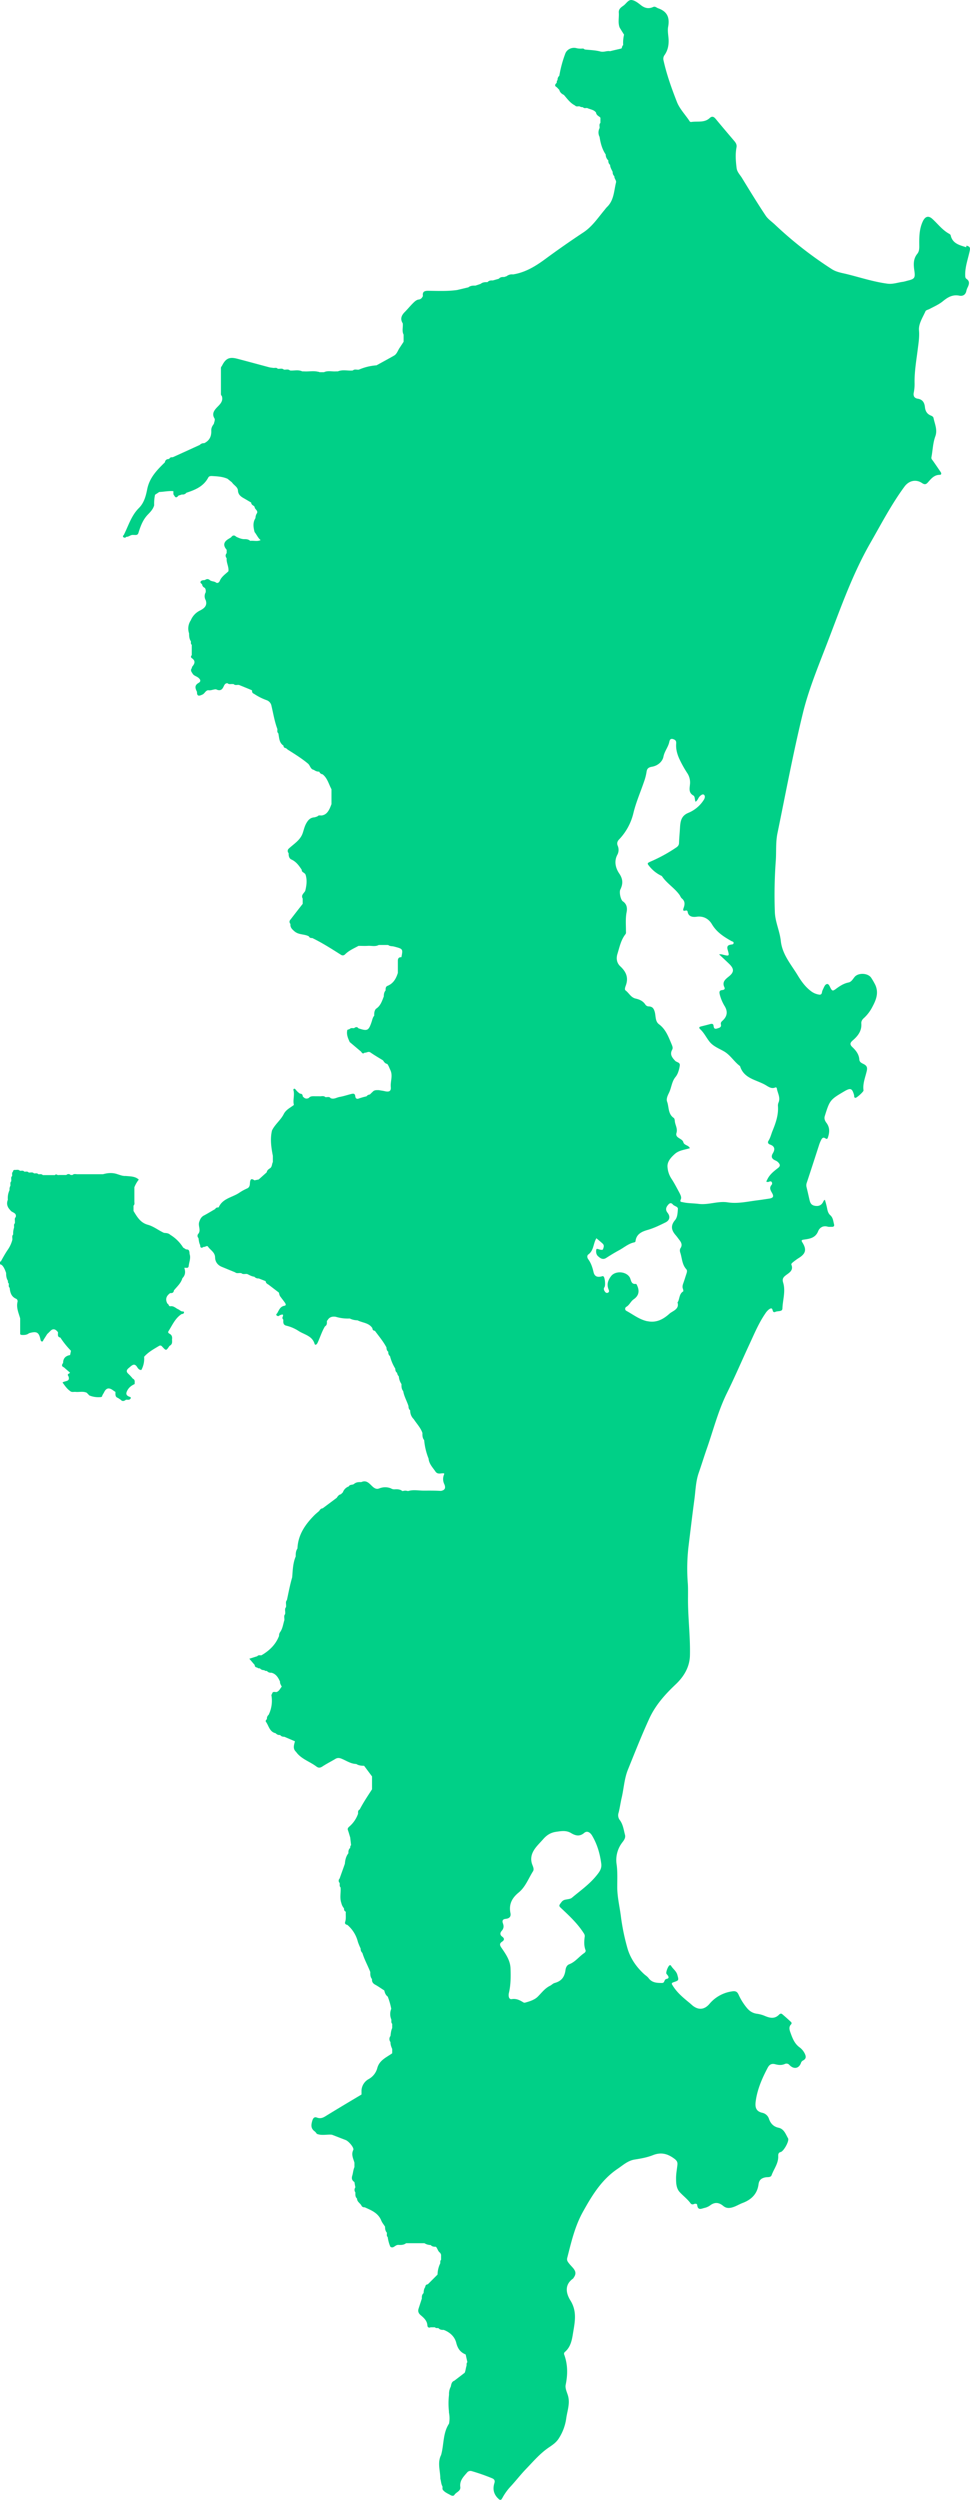 <svg xmlns="http://www.w3.org/2000/svg" width="1123.361" height="2894.063" viewBox="0 0 1123.361 2894.063">
  <g id="Camada_1-2" transform="translate(-0.02 0.023)">
    <path id="Caminho_5536" data-name="Caminho 5536" d="M989.384,286.212c-7.421-2.437-15.839-4.1-17.943-13.845-.111-.665-1-1.329-1.772-1.772-7.753-4.209-12.959-11.3-19.272-17.057-4.652-4.32-8.418-3.1-11.187,2.658-4.43,9.415-4.209,19.272-4.1,29.241,0,3.212-.443,6.2-2.437,8.529-4.873,6.092-4.209,13.07-3.212,19.826,1,7.421.332,9.082-6.867,10.855-2.326.554-4.541,1.329-6.867,1.661-5.759.775-11.187,2.88-17.389,2.1-16.06-2.1-31.456-7.2-47.073-11.076-5.981-1.44-12.184-2.326-17.611-5.87a449.552,449.552,0,0,1-65.9-51.614c-3.544-3.323-7.864-6.2-10.522-10.19-9.526-14.288-18.5-29.019-27.469-43.64-2.215-3.655-5.649-6.867-6.2-11.408-1-8.086-1.661-16.06-.111-24.146.443-2.547-.443-4.541-1.994-6.535-7.31-8.639-14.62-17.168-21.82-25.918-2.215-2.658-4.209-4.209-7.31-1.329-6.2,5.76-14.288,3.323-21.488,4.541a2.129,2.129,0,0,1-1.994-1.329c-4.873-7.31-11.3-13.956-14.4-21.82-6.2-15.839-11.962-31.9-15.617-48.513a7.136,7.136,0,0,1,1.218-5.76c3.766-5.317,4.984-11.3,4.763-17.722-.221-4.984-1.44-10.3-.554-15.063,1.994-10.633-1-17.722-11.408-21.377-1.994-.665-3.544-2.658-5.981-1.551-5.317,2.437-9.858,1.329-14.4-2.326-3.1-2.437-6.756-5.317-10.522-5.76-3.987-.443-6.313,4.43-9.636,6.646-2.88,1.994-5.538,3.987-5.206,7.975h0c.443,5.76-1.218,11.63,1,17.279h0c1.661,2.769,3.323,5.427,5.095,8.2h0a40.511,40.511,0,0,0-1,12.073h0c-1.44,1-1.108,2.769-2.1,3.987h0c-4.32,1-8.75,1.994-13.07,3.1h0c-3.766-.775-7.2,1.44-11.3.332-5.87-1.551-12.073-1.661-18.165-2.326-1.44-1.772-3.323-.775-5.1-1h0a18.451,18.451,0,0,1-4.873-.665c-5.206-1.108-10.633,1.661-12.405,6.313a138.873,138.873,0,0,0-6.978,25.807h0a5.822,5.822,0,0,0-1.994,4.984h0c-1.108.775-.886,1.994-1,3.1h0c-1.661,1.661-3.1,3.434,0,5.1h0c1,1,1.994,2.1,2.99,3.1h0c.665,2.88,2.769,4.652,5.317,5.87h0c3.877,4.43,7.31,9.415,12.848,12.184h0c1.44,1.772,3.434.886,5.206,1h0a7.138,7.138,0,0,0,3.987,1c1.329,1.772,3.323.775,4.984,1h0c3.434,1.661,7.642,1.772,10.19,5.206h0c.332,2.548,2.215,3.766,4.1,4.984l1,1h0v5.1h0v.886h0c-1.883,1.772-.664,4.1-1,6.092h0a10.815,10.815,0,0,0,0,10.079c1.108,7.2,2.88,14.177,7.089,20.38h0a9.5,9.5,0,0,0,3.1,6.978,5.627,5.627,0,0,0,1.994,5.095h0c.111,2.991,1.772,5.538,2.99,8.086h0a6.233,6.233,0,0,0,1.994,5.1h0c-.332,2.658,2.548,4.763,1.883,7.2-2.437,9.858-2.326,20.823-10.633,28.576a34.464,34.464,0,0,0-2.547,3.1c-7.753,9.193-14.288,19.383-24.81,26.25q-22.6,14.953-44.526,31.124c-11.187,8.2-22.817,15.174-36.773,17.389h0a9.637,9.637,0,0,0-7.31,1.994h0c-1,.332-1.883.665-2.88,1h0c-2.326-.111-4.541,0-6.2,1.994h0l-6.978,1.994h0c-2.326-.111-4.43,0-6.092,1.883h0a2.439,2.439,0,0,1-.886.111h0c-2.658-.111-5.095.222-7.2,1.994h0l-5.981,1.994h0c-2.88-.111-5.76,0-8.2,1.994h0c-4.32,1-8.75,2.1-13.07,3.1h0c-11.187,1.551-22.484,1-33.671.886-4.763,0-6.535,1.551-5.87,6.092h0c-1,1.994-2.215,3.655-4.652,3.987-2.326.222-4.1,1.661-5.649,3.1-3.877,3.655-7.2,7.864-10.965,11.63-3.766,3.877-5.206,7.975-2.1,12.848h0c.554,4.32-1.218,8.861,1,13.07h0v.886h0v7.421c-1.551,2.326-3.1,4.763-4.652,7.089-2.1,2.991-2.991,6.867-6.313,8.861-6.756,3.877-13.624,7.532-20.38,11.3h0a61.818,61.818,0,0,0-20.38,4.984h0c-2.326.443-4.984-1-7.089,1-5.76.554-11.63-1.329-17.279,1h-1.883c-4.763.443-9.636-1.218-14.288,1h-4.984a3.734,3.734,0,0,0-1.883-.554h0c-5.427-1.329-10.965,0-16.393-.443h-1.883c-4.652-2.215-9.525-.554-14.177-1-2.1-1.994-4.763-.665-7.089-1h0c-2.1-1.994-4.763-.665-7.089-1-1.44-1.772-3.434-.775-5.206-1h0c-1.44-.222-2.991-.332-4.43-.665-12.516-3.323-24.921-6.756-37.326-9.968-9.3-2.437-13.513-.221-17.833,8.639h0c-1.218,1-1,2.437-1,3.766v27.026c0,1.329-.222,2.658,1,3.655h0c1.883,5.538-1.44,9.082-4.873,12.516-3.877,3.987-7.2,8.085-3.323,13.956h0c.332,2.1-.665,3.987-1,5.87h0c-1.772,2.326-3.1,4.652-2.991,7.753q.554,10.412-8.2,14.62h0a6.233,6.233,0,0,0-5.095,1.994h0c-10.412,4.763-20.823,9.525-31.345,14.288h0c-1.772-.111-3.323.111-4.1,1.994h0c-2.769,0-4.541,1.108-4.984,3.877-8.972,8.75-17.611,17.5-20.38,30.681-1.551,7.864-3.544,16.06-9.636,22.152-8.861,8.75-12.184,20.6-17.611,31.345h0c-.886.664-1.329,1.661-.443,2.437a2.22,2.22,0,0,0,3.434-.443h0c2.88.332,4.984-2.547,7.975-2.1.222-.111.554-.222.775-.332h0c-.332,0-.554.221-.886.332,2.215-.222,4.984,1,6.092-2.215h0c2.437-7.864,5.206-15.507,11.076-21.488,2.991-3.1,5.981-6.2,7.2-10.633h0a49.874,49.874,0,0,1,1-12.184h0c1.661-1.108,3.212-2.1,4.873-3.212h0c5.427-.222,10.855-1.44,16.282-1h0c.443,1.661-.554,3.655,1.108,5.095h0c1.661,3.434,3.323,1.994,4.984,0h0c1.329-.332,2.548-.775,3.877-1.218h0a5.469,5.469,0,0,0,5.206-1.994c10.19-3.323,19.826-7.31,25.253-17.5,1.218-2.326,3.766-1.883,5.981-1.772,5.649.332,11.187.775,16.393,3.1h0c1.661,1.329,3.434,2.769,5.1,4.1h0c2.1,3.323,6.646,5.206,6.978,9.415.222,4.541,2.88,6.756,6.313,8.75,2.991,1.661,5.981,3.544,8.972,5.206h0c.111,1.994,1.44,2.99,2.991,3.877h0a9.991,9.991,0,0,1,1,1.108h0c0,2.769,3.766,3.877,2.99,6.978h0a10.812,10.812,0,0,0-1.994,6.092h0c-3.323,5.206-2.437,10.744-1,16.171h0c2.437,2.991,3.877,6.756,6.978,9.3h0c-3.877,1.883-8.086.332-12.073.886-1.994-1.883-4.541-2.1-7.089-1.994h0c-3.323-.111-6.2-1.44-9.082-2.769h0c-2.215-2.215-4.209-1.883-5.981.665h0c-1.218.775-2.547,1.551-3.766,2.326q-7.532,4.984-1.329,12.073h0v3.877c-1.661,1.994-1.551,3.987,0,5.981h0c-.554,5.206,2.769,9.858,1.994,15.063h0c-3.655,3.434-7.975,6.2-9.968,11.076-.886,2.1-2.88,3.1-4.43,1.883-2.215-1.551-4.873-1.108-6.867-2.547h0c-1.994-1.883-3.987-1.772-5.981-.221q-5.427,0-5.1,2.991h0c.665.665,1.329,1.44,1.994,2.1h0c.111,1.994,1.44,3.1,3.1,3.987h0c1.108,1.551,1.108,3.212,1,4.984h0a9.1,9.1,0,0,0,0,9.193h0c2.1,6.2-1.661,9.415-6.424,11.851a21.828,21.828,0,0,0-10.855,11.408h0a17.138,17.138,0,0,0-1.994,15.174h0c0,3.212.222,6.424,2.1,9.193h0c.111,1.44-.443,2.99,1,3.987h0V758.5h0c-1.329,1.218-1.108,2.658.111,3.433,4.32,2.991,3.544,6.092.665,9.525-.554.554-.554,1.551-.886,2.326h0c-1.772,2.437,0,4.209,1.108,6.092h0c1.44,2.437,4.32,2.88,6.424,4.541,2.658,2.1,3.655,4.32.443,6.2-5.206,2.991-3.655,6.535-1.772,10.411h0c-.222,5.427,2.658,4.763,6.092,3.1h0c2.769-1,3.655-4.763,6.867-5.1h0c3.212.665,6.092-1.218,9.193-1h0c3.766,1.883,6.535,1.218,8.418-2.769,1-1.994,1.772-4.43,4.763-4.32h0c1.772,1.772,4.1.665,6.2,1h.886c1.772,1.883,4.1.664,6.2,1h0c4.984,1.994,10.079,4.1,15.064,6.2h0c0,1.772.222,3.323,2.215,3.987h0a66.872,66.872,0,0,0,14.288,7.31,8.66,8.66,0,0,1,6.092,6.978c2.1,8.861,3.544,17.943,6.756,26.472h0c.221,1.661-.665,3.655,1.108,4.984h0c1.108,5.095.775,10.965,5.981,14.288h0a2.705,2.705,0,0,0,2.769,2.88h0c.886.665,1.772,1.551,2.658,2.1,7.864,4.984,15.728,9.858,22.927,15.839,2.658,2.215,2.769,6.646,6.978,7.31h0a8.8,8.8,0,0,0,6.092,1.994h0a4.711,4.711,0,0,0,3.877,3.1h0c5.649,4.43,7.089,11.408,10.3,17.279h0v17.279h0c-.665,1.661-1.329,3.434-2.1,5.095-1.883,3.877-4.32,7.2-8.972,7.975h0c-1.772.221-3.655-.665-5.1,1h0a16.58,16.58,0,0,1-3.766,1.218c-4.763.332-7.31,3.323-9.415,7.2-1.883,3.434-2.658,7.089-3.877,10.744-2.769,8.529-10.412,12.737-16.393,18.386h0a3.545,3.545,0,0,0,0,5.1h0c-.111,2.99.443,6.2,3.323,7.421,5.538,2.548,8.75,7.2,11.851,11.851h0c-.332,3.212,3.655,2.99,4.541,5.981,1.883,6.313,1,12.184-.443,18.276h0c-1.329,2.88-5.317,4.874-2.991,9.083h0v6.092c-4.763,6.092-9.525,12.184-14.177,18.276h0a3.416,3.416,0,0,0,0,4.984h0c-.443,3.987,1.772,6.092,4.763,8.639,4.984,4.209,11.408,2.88,16.614,5.76h0c.775,1.772,2.215,1.994,3.877,1.883h0c11.63,5.649,22.484,12.627,33.339,19.494,2.1,1.329,3.877.332,4.984-.886,4.43-4.32,10.079-6.646,15.285-9.526h0c3.544,0,7.089.221,10.633,0,4.209-.332,8.639,1.218,12.738-1h10.965c1.883,1.661,4.43,1.218,6.646,1.772,10.522,2.769,10.522,2.658,8.639,12.405h0c-2.991-.221-4.1,1.329-4.1,4.209v13.956h0c-2.1,6.646-5.206,12.294-12.184,15.064-1.994.886-2.1,3.212-1.994,5.206h0c-1.772,1.994-2.1,4.431-2.1,6.978h0c-2.1,5.316-3.766,10.965-9.082,14.288h0c-1.994,2.326-2.1,5.095-1.994,7.975h0c-1.883,2.1-2.215,4.763-3.1,7.31-3.434,10.079-4.763,10.744-15.174,7.31h0c-1.551-1.994-3.212-1.661-4.984-.221h0c-1.772.221-3.655-.665-5.1,1h0c-.886.332-1.883.665-2.769,1h0c-1.329,5.095.665,9.636,2.769,14.177h0c4.43,3.655,8.75,7.421,13.181,11.076h0c1,1.661,2.1,2.991,4.1,1.108h0c2.215.443,4.1-1.883,6.646-.222,4.763,3.323,9.747,6.2,14.62,9.193h0c1.218,1.883,2.437,3.766,4.873,4.1h0c1.661,2.1,2.437,4.652,3.544,6.978,3.212,6.646,0,13.07.554,19.6.554,4.984-1.883,6.2-6.978,4.984-2.326-.554-4.652-.775-6.867-1.219h0c-2.548,0-5.206-.332-7.2,1.994h0c-1.108,1-2.1,1.994-3.212,3.1h0a5.267,5.267,0,0,0-3.877,2.1,76.857,76.857,0,0,0-8.639,2.437c-2.658,1.108-4.1-.111-4.32-2.437-.443-3.655-2.437-3.323-4.984-2.658-4.32,1.108-8.639,2.547-13.07,3.323-3.434.554-6.756,3.1-10.522,1.44h0c-1.661-2.215-3.987-.886-6.092-1.218-2.1-1.994-4.763-.665-7.2-1h-4.873c-2.547,0-5.206-.332-7.089,1.994h0c-2.99,1.551-5.206.443-7.089-1.994,0-1.994-1.108-2.991-3.1-2.991h0a20.855,20.855,0,0,1-5.1-4.763h0c-1.44-1.994-2.88-.443-2.547.554,1.661,5.76-.886,11.519.554,17.279h0c-4.1,3.212-9.082,5.317-11.741,10.522-3.544,7.089-10.19,11.851-13.624,19.051h0c-2.326,9.858-.886,19.6,1,29.352h0v1.883h0v5.316h0c-1.218,2.215-.775,5.206-2.991,6.978h0c-1.883,1.218-3.766,2.437-4.1,4.873h0l-9.3,8.307h0c-1.661.332-3.323.665-4.873,1h0c-2.88-1.883-4.652-2.326-5.206,2.215-.222,2.548,0,5.76-3.434,7.2a57.179,57.179,0,0,0-9.193,5.095c-7.975,5.317-18.829,6.313-23.481,16.393,0,.111-.222.332-.332.443h0c-1.661,0-3.1.222-3.877,1.883h0c-4.32,2.437-8.529,5.095-12.959,7.421-3.212,1.661-4.43,4.209-5.538,7.532-1.551,4.541,2.215,9.3-.886,13.513h0a3.545,3.545,0,0,0,0,5.1h0c.443,2.769.665,5.538,1.994,8.2h0c0,3.212,1.44,3.877,3.987,1.994h0c1.772.554,3.877-2.1,5.095-.222,2.769,4.1,8.086,6.424,8.2,12.516.111,4.984,2.88,8.861,7.753,10.855,5.095,2.1,10.19,4.209,15.4,6.313h0c1.883,1.661,4.1.664,6.2.886h.886c2.1,1.994,4.652.665,6.978,1.108h0c2.658,1.218,5.206,2.88,8.2,3.1h0a5.911,5.911,0,0,0,5.095,1.994h0c2.658,1.108,5.427,2.1,8.086,3.212h0c.111,1.994,1.44,2.991,3.1,3.877h0c4.1,3.1,8.086,6.2,12.184,9.3h0c.443,1.661.665,3.544,1.883,4.874h0c1.661,2.326,3.544,4.541,5.095,6.867.775,1.108,1.883,3.1-.554,3.544-5.206.886-6.313,5.316-8.529,8.861h0c-.886.665-1.329,1.661-.332,2.437a2.22,2.22,0,0,0,3.434-.443c1.772-.222,5.206-2.548,3.212,2.437a2.361,2.361,0,0,0,.886,2.658h0c.111,2.658-.665,5.76,2.991,6.978h0a45.4,45.4,0,0,1,14.51,6.092c6.646,4.43,15.839,5.538,18.719,14.953.554,1.994,2.326,1.218,3.434-1,2.991-6.313,4.984-13.181,8.639-19.161h0c1.994-1.108,2.326-2.99,2.215-5.1h0c0-.775,0-1.551.775-1.993h0c2.1-3.766,5.427-4.541,9.415-3.988h0a47.667,47.667,0,0,0,16.282,1.994h0a20.924,20.924,0,0,0,8.972,2.1h0c5.76,2.991,13.291,2.769,17.279,9.193h0c0,1.772,1,2.769,2.88,2.99,4.652,6.314,9.747,12.294,13.4,19.273h0c0,1.993.443,3.766,2.1,4.984a5.627,5.627,0,0,0,1.994,5.1h0a49.871,49.871,0,0,0,6.092,14.4h0c0,1.994.443,3.655,2.1,4.874h0a7.176,7.176,0,0,0,1.994,4.1,18.552,18.552,0,0,0,3.1,8.972c-.111,2.88,0,5.76,1.994,8.085h0c1,6.092,4.209,11.408,6.092,17.279h0c0,1.994.443,3.766,1.994,4.984a13.448,13.448,0,0,0,4.1,10.19h0c3.434,5.316,7.975,9.858,10.079,16.06h0c-.111,2.88,0,5.87,1.994,8.2a75.276,75.276,0,0,0,5.1,21.377c.554,6.2,4.873,10.412,8.086,15.174h0c2.769,3.766,6.646,1.329,9.969,1.993h0v1h0a13.333,13.333,0,0,0,0,11.076h0q3.323,7.089-3.877,8.2h0c-6.646-.443-13.4-.332-20.048-.332-5.76,0-11.741-1.329-17.611.443h-.775a8.714,8.714,0,0,0-5.316,0h-.886c-2.437-1.994-5.317-2.1-8.2-1.994h0a7.254,7.254,0,0,1-4.984-1.108h0a18.052,18.052,0,0,0-13.181,0h0c-2.658,1.108-4.652.665-7.2-1.329-3.987-3.212-7.2-8.971-13.956-5.87h0c-2.991-.111-5.76,0-8.2,1.994h0c-1.772,1.661-4.984.332-6.2,2.991a11.122,11.122,0,0,0-6.867,6.867h0c-.775.776-1.551,1.44-2.215,2.215h0c-2.437.443-3.655,2.215-4.873,4.1h0c-5.427,4.1-10.855,8.085-16.282,12.184h0c-1.994.11-3.1,1.44-3.987,2.99h0c-1.883,1.661-3.877,3.212-5.649,4.984-10.633,10.744-18.94,22.706-19.6,38.545h0c-1.883,2.769-2.1,5.981-1.994,9.193h0c-3.323,7.753-3.434,16.06-4.1,24.146h0c-2.548,8.639-4.209,17.611-6.092,26.361h0c-1.994,2.215-.665,4.763-1,7.2h0v.886h0c-1.994,2.215-.665,4.762-1,7.2h0v.886h0c-1.994,2.1-.665,4.762-1,7.2h0c-1.44,4.541-1.883,9.3-4.652,13.4a6.869,6.869,0,0,0-1.44,4.652h0c-3.877,10.19-11.3,17.168-20.38,22.484h0c-1.661.222-3.544-.664-4.873,1.108h0c-2.991.886-5.87,1.883-9.193,2.88,2.326,2.659,4.209,4.984,6.2,7.2h0c0,1.883,1.108,2.88,2.991,2.99h0c.775,1.108,1.994.886,3.1,1h0a5.821,5.821,0,0,0,4.984,1.994h0c.775,1.108,1.994.886,3.1,1h0a5.828,5.828,0,0,0,5.206,1.994h0c5.427,1.44,7.864,5.649,9.968,10.3h0c-.221,2.215,1.108,3.988,1.994,5.87h0c-1.883,2.1-2.88,5.206-5.981,6.2h0c-1.772.332-4.43-1.329-5.206,1.993h0c-.222.554-.886,1.218-.775,1.772a37,37,0,0,1-3.212,22.6h0a5.7,5.7,0,0,0-1.994,4.984h0c-.886.776-1.883,2.1-1.218,2.991,3.434,4.763,4.209,11.851,11.408,13.4h0a5.627,5.627,0,0,0,5.1,1.994h0c1.218,1.661,2.991,2.1,4.984,2.1h0c4.1,1.772,8.086,3.434,12.184,5.206-1,4.1-2.769,8.307,1.108,12.073h0c.665.775,1.218,1.551,1.883,2.326,5.981,6.646,14.62,9.415,21.6,14.621,2.437,1.883,4.32,1.994,7.089.221,4.873-3.212,10.19-5.87,15.174-8.861,2.548-1.551,4.874-1.219,7.643,0,5.317,2.215,10.3,5.76,16.5,5.87h0c2.769,1.772,5.87,2.1,9.082,2.1h0c3.1,4.1,6.092,8.2,9.193,12.295h0v14.953h0c-4.984,7.643-10.079,15.285-14.288,23.37h0c-2.215,1-1.883,2.991-1.883,4.874a34.571,34.571,0,0,1-9.969,14.731c-1.218,1.108-2.548,2.215-1.772,4.32,1,2.769,1.772,5.649,2.658,8.529h0c.332,2.991.665,5.87,1,8.861-1.108.775-.886,2.1-1.108,3.212-1.883,1.662-2.1,3.766-1.994,6.092-2.769,3.544-3.766,7.753-4.1,12.184h0c-1.994,5.76-4.1,11.408-6.092,17.168a3.415,3.415,0,0,0,0,4.984h0c.443,1.772-.554,3.766,1.108,5.206h0c.554,5.981-1.218,12.073.886,18.054h0a14.285,14.285,0,0,0,3.1,6.2h0c0,1.661.221,3.212,2.1,3.876-.332,3.877.554,7.864-.775,11.852-.665,1.994.554,3.1,2.548,3.434h0a37.708,37.708,0,0,1,12.184,19.6,67.236,67.236,0,0,0,3.212,7.753h0a6.234,6.234,0,0,0,1.994,5.1h0c2.326,7.643,6.313,14.731,9.193,22.152h0c-.111,2.99,0,5.76,1.994,8.2h0c-.332,2.99,1,4.984,3.655,6.424,3.655,1.994,6.978,4.43,10.522,6.646h0c.665,2.769,1.551,5.427,3.987,7.089a77.13,77.13,0,0,1,4.1,14.177h0a16.006,16.006,0,0,0,0,12.184h0c.443,1.661-.554,3.655,1.108,5.206h0v4.874c-1.329,2.88-1.661,6.092-1.994,9.193h0a5.664,5.664,0,0,0,0,7.089h0c-.111,2.88.886,5.427,1.994,7.975h0v4.984h0c-6.535,4.652-14.62,7.864-17.168,16.725a20.6,20.6,0,0,1-9.968,13.07,16.063,16.063,0,0,0-8.418,12.959h0v4.984h0c-13.956,8.307-27.912,16.615-41.757,25.143-3.212,1.993-6.092,2.99-9.858,1.55-2.769-1-4.32.222-5.317,3.434-1.551,5.095-1.994,9.3,2.991,12.737a17.607,17.607,0,0,1,2.215,2.658h0c5.649,2.326,11.63.443,17.389,1h0c5.317,1.993,10.522,4.1,15.839,6.092,3.655,1.329,10.19,9.083,8.972,11.519-2.658,5.427,0,9.968,1.329,14.731h0v5.206h0c-1.44,3.212-1.551,6.757-2.547,9.969s-.222,5.538,2.547,7.31h0c.332,1.993.665,3.988,1.108,6.092h0a4.82,4.82,0,0,0,0,5.87h0c0,2.547-.332,5.206,1.883,7.088h0c0,3.766,3.544,5.317,5.1,8.086h0c.775,1.772,2.215,2.1,3.877,2.1h0c7.642,3.434,15.507,6.535,19.051,15.174,1,2.547,2.88,4.763,4.43,7.2h0c0,2.547.332,4.984,2.1,6.978.222,1.772-.665,3.656,1,5.1h0a43.2,43.2,0,0,0,2.991,11.076h0c2.437,1.994,4.209.111,6.092-1h0a5.569,5.569,0,0,1,3.987-1h0c2.88.111,5.76,0,8.2-1.993h21.266a13.369,13.369,0,0,0,7.2,2.1h0c1.661,1.883,3.766,2.1,6.092,1.994,1.994,2.215,2.326,5.427,4.984,7.089h0c.332.665.665,1.44,1,2.1h0v5.981h0c-1.329,1.108-.775,2.659-1,4.1h0a30.96,30.96,0,0,0-3.1,12.959h0l-11.3,11.3h0a2.823,2.823,0,0,0-2.88,2.991h0c-1.551,2.1-1.883,4.652-1.994,7.2h0c-1.994,1.661-2.1,3.877-1.994,6.2h0l-3.655,11.3c-1.108,3.1-.554,5.538,2.1,7.864,3.766,3.212,7.642,6.424,7.975,12.184,0,1.551,1.44,3.1,3.655,1.993h5.1c1.108,1.44,2.769.665,4.1,1h0c1.551,1.883,3.655,2.1,5.981,1.994,7.31,2.769,12.848,7.864,14.62,15.174,1.661,6.535,4.763,10.854,10.855,13.291h0l1.994,8.972h0c-1.329,1.108-.775,2.658-1,4.1-.886,2.659-1,5.538-2.1,8.086-3.987,3.1-7.975,6.092-11.962,9.193-3.323,1.218-3.544,4.209-4.209,6.978a17.73,17.73,0,0,0-1.994,9.194,85.306,85.306,0,0,0-.111,19.161,12.036,12.036,0,0,0,.111,1.994,33.369,33.369,0,0,1,0,12.405c-7.31,11.076-5.76,24.367-9.193,36.33-4.541,8.971-.886,18.165-.886,27.358h0c.775,2.658.886,5.538,1.994,8.085,1.218,1.551-.221,3.655,1.108,5.1,2.437,2.99,5.981,4.209,9.082,6.091,1.329.554,2.769,1,3.987-.221,1.883-3.434,7.532-4.43,6.978-9.3-1-7.421,3.544-11.852,7.753-16.725a5,5,0,0,1,5.76-1.661,231.478,231.478,0,0,1,22.817,7.975c3.1,1.218,4.1,2.769,3.1,5.981-2.1,6.756-.775,12.738,4.541,17.833,2.1,1.993,3.212,1.883,4.541-.444a64.437,64.437,0,0,1,9.3-13.18c6.313-6.756,11.962-14.177,18.386-20.823,8.418-8.75,16.282-18.054,26.472-24.921,4.209-2.88,8.418-5.649,11.408-10.412a56.957,56.957,0,0,0,8.639-23.481c1.218-8.529,4.541-16.946,1.994-25.918-1.218-4.209-3.544-8.529-2.658-12.737,2.437-11.851,2.437-23.26-1.661-34.668a2.67,2.67,0,0,1,.665-3.212c6.424-5.427,8.086-13.07,9.3-20.712,2.1-13.07,5.317-25.918-2.88-38.988-4.873-7.864-7.31-18.054,3.212-25.364.111,0,.221-.332.221-.443,3.323-4.43,3.212-7.532-.443-11.852-1.44-1.661-2.991-3.212-4.32-4.874-1.44-1.883-3.1-3.544-2.326-6.646,4.652-18.276,8.861-36.662,18.165-53.387,10.522-18.94,21.6-37.216,40.1-49.731,6.424-4.32,11.962-9.636,20.158-10.854,7.089-1.108,14.4-2.437,21.045-5.1,9.636-3.766,17.389-1.329,25.032,4.541,2.547,1.994,3.434,3.877,3.1,6.757-.554,5.316-1.661,10.744-1.551,16.06,0,5.427.332,11.408,4.32,15.617,3.987,4.32,8.75,7.864,12.294,12.626a2.971,2.971,0,0,0,3.987,1.108c1.44-.554,3.655-.775,3.877,1.108.775,6.867,5.317,3.987,8.528,3.323a17.673,17.673,0,0,0,6.424-2.88c5.427-4.1,10.19-3.544,15.285.665,2.658,2.215,5.649,2.769,9.415,1.883,4.763-1.107,8.639-3.765,13.07-5.427,9.969-3.766,16.836-10.412,18.276-21.377.664-5.317,3.434-7.421,8.418-8.307,2.326-.332,5.76.332,6.756-2.437,2.658-7.31,8.086-13.845,7.643-22.263,0-2.1.221-3.876,2.88-4.541,3.434-.776,10.19-12.849,8.529-15.839-2.769-4.762-4.541-10.854-11.076-12.294-5.649-1.218-9.082-4.762-10.965-10.079a10.429,10.429,0,0,0-7.753-7.2c-8.639-1.883-8.418-8.2-7.532-14.4,1.994-13.512,7.421-25.807,13.734-37.769,1.994-3.766,4.541-5.1,8.529-4.1,3.766,1,7.532,1.44,11.3-.221a4.39,4.39,0,0,1,5.427,1.218c5.1,5.316,11.187,3.987,13.4-2.769a4.751,4.751,0,0,1,2.326-2.547c4.32-2.215,3.212-5.538,1.661-8.529a19.618,19.618,0,0,0-5.538-6.535c-6.092-4.32-8.418-10.744-10.744-17.168-1.108-3.1-2.215-6.535.665-9.525a1.849,1.849,0,0,0,0-2.769c-3.323-3.1-6.756-6.2-10.19-9.082-1.218-1.108-2.769-.443-3.655.554-5.427,5.538-11.187,3.766-17.168,1.219a35.356,35.356,0,0,0-8.307-2.215c-5.095-.665-8.75-2.99-12.073-7.089a67.506,67.506,0,0,1-9.3-14.953c-1.661-3.655-3.544-4.541-7.753-3.877a41.618,41.618,0,0,0-26.14,14.62c-6.313,7.311-13.734,7.089-20.712.665-1-.886-1.994-1.772-3.1-2.658-6.867-5.649-13.734-11.408-18.5-19.162-1-1.661-2.326-2.99.886-4.1,6.313-2.1,6.092-2.215,4.32-8.639-1.218-4.32-4.984-6.646-7.2-10.3a1.265,1.265,0,0,0-1.661-.665c-1.772.665-4.873,8.529-3.655,9.968,1.772,2.1,4.32,4.984,0,5.87-3.212.665-1.661,4.763-5.316,4.652-5.87,0-11.408-.222-15.4-5.538-1.44-1.994-3.766-3.323-5.649-5.1-8.861-8.307-15.617-18.054-18.94-29.794a253.5,253.5,0,0,1-7.642-37.548c-1.44-10.965-4.1-21.82-4.1-33.007,0-8.639.443-17.279-.664-25.807a33.409,33.409,0,0,1,6.867-26.361c1.772-2.326,3.655-5.095,2.769-8.307-1.551-5.87-2.215-11.962-5.981-17.057a9.056,9.056,0,0,1-1.44-8.529c1.44-5.649,2.215-11.519,3.544-17.279,2.548-10.744,2.991-21.931,7.2-32.453,7.975-19.715,15.728-39.431,24.589-58.814,7.2-15.95,18.608-28.576,30.791-40.1,10.079-9.526,16.171-20.6,16.5-33.339.554-22.706-2.548-45.412-2.215-68.118,0-5.095.111-10.19-.221-15.174a221.808,221.808,0,0,1,.775-42.864c2.215-18.054,4.32-36,6.756-54.052,1.44-10.522,1.551-21.155,5.1-31.345,3.212-9.193,6.092-18.608,9.3-27.8,7.532-21.488,13.07-43.529,23.149-64.131,9.415-19.051,17.722-38.545,26.693-57.817,5.538-11.962,10.633-24.146,18.165-35a18.161,18.161,0,0,1,4.43-4.762c1.661-1,3.1-1.551,3.766,1,.443,1.883,1.108,3.212,3.434,2.1,2.658-1.218,7.864.111,7.975-3.766.332-9.968,3.877-19.937.886-29.905-1.108-3.545-.554-5.76,2.547-8.2,3.766-3.1,9.747-5.538,6.978-12.627-.443-1.108.886-2.1,1.772-2.88a70.5,70.5,0,0,1,6.535-4.763c8.307-5.095,9.525-9.858,4.541-17.943-1.218-1.994-1.883-3.1,1.772-3.545,6.535-.886,13.181-1.883,16.282-9.525,1.661-4.209,5.649-6.978,11.076-5.427,1.551.443,3.323.111,5.095.221,1.994,0,2.769-1,2.326-2.88-1-3.655-1.108-7.643-4.32-10.522-2.215-1.883-3.1-4.652-3.655-7.643a101.007,101.007,0,0,0-2.658-10.3,6.011,6.011,0,0,0-1.44,1.219c-1.883,4.652-4.984,6.646-10.19,5.76-5.095-.886-5.649-4.652-6.535-8.418-1-4.43-1.994-8.861-3.1-13.291a9.09,9.09,0,0,1,.443-5.427c4.873-14.731,9.636-29.462,14.4-44.194a41.647,41.647,0,0,1,2.215-5.095c1-1.994,2.326-3.323,4.763-1.661,2.215,1.44,2.548.221,3.212-1.772,1.772-5.759,1.883-10.965-1.883-16.06-1.661-2.215-2.99-4.763-1.994-7.975,5.759-18.386,6.092-18.94,22.706-28.687,7.2-4.209,8.972-3.434,11.187,4.32.332,1.108-.332,2.99,1.551,3.323,1.329.221,9.636-7.2,9.415-8.639-1.108-7.975,2.1-15.174,3.766-22.6.886-3.987,0-5.981-3.323-7.753-2.326-1.218-5.1-2.1-5.317-5.538-.443-5.981-3.987-10.412-7.975-14.177-3.544-3.323-2.547-5.316.554-7.975,5.87-5.095,10.412-10.965,9.747-19.494-.222-2.769,1.329-4.873,3.323-6.535a45.985,45.985,0,0,0,9.636-12.959c4.209-7.864,7.31-15.839,3.323-24.921a76.738,76.738,0,0,0-4.763-8.307c-3.655-5.76-15.064-6.313-19.383-1-1.994,2.437-3.655,5.649-6.978,6.313-6.092,1.218-10.855,4.652-15.506,8.086-2.548,1.772-3.434,1.551-4.874-.886-1.218-2.1-2.326-5.87-4.541-5.427-2.548.443-3.544,4.1-4.874,6.646a11.521,11.521,0,0,0-1,3.323c-.443,2.1-1.661,2.658-3.766,2.215a20.4,20.4,0,0,1-7.753-3.1c-7.089-4.984-11.962-11.63-16.393-18.94-7.753-12.848-18.054-24.257-19.715-40.206-1.218-11.187-6.424-21.709-6.867-33.007a544.491,544.491,0,0,1,1.107-60.143c.665-10.411-.221-20.934,1.883-31.234,9.525-46.3,18.165-92.818,29.352-138.673,6.092-25.253,15.95-49.732,25.364-74.1,16.282-41.646,30.459-84.289,52.944-123.5,12.627-22.041,24.367-44.637,39.542-65.238,5.095-6.867,13.291-8.75,20.269-3.987,2.769,1.883,4.541,1.772,6.756-.775,3.655-4.1,7.089-8.639,13.513-8.75,2.437,0,2.326-1.772,1.108-3.544-2.99-4.32-5.87-8.639-8.861-12.848-.886-1.218-1.994-2.1-1.661-3.987,1.551-8.085,1.661-16.5,4.541-24.257,2.658-7.532-.664-14.177-2.1-21.155-.221-1.329-1.551-2.215-2.88-2.769-4.652-1.772-6.646-5.316-7.089-9.968-.554-5.1-2.769-8.861-8.418-9.636-4.209-.665-5.317-3.655-4.431-7.421a50.926,50.926,0,0,0,.886-10.079c-.332-13.4,1.994-26.472,3.655-39.652.886-7.2,2.1-14.288,1.44-21.931-.664-7.532,4.32-14.953,7.532-22.152.554-1.329,3.1-1.772,4.763-2.658,5.206-2.769,10.633-5.095,15.285-8.861,5.538-4.541,11.187-8.086,19.051-6.535,4.209.886,7.532-1.108,8.307-5.87a19.579,19.579,0,0,1,1.661-4.209c1.551-3.434,2.326-6.646-1.551-9.3-1.772-1.218-1.44-3.212-1.551-5.095,0-9.636,3.434-18.5,5.317-27.69.775-3.766-.221-4.652-3.766-5.76ZM564.838,148.758ZM362.367,1668.286ZM279.3,429.315ZM547.559,57.6Zm211.11,1310.412c.775.664,1.551.332,2.437,0,1.108-.332,2.215-.886,3.1.443a2.658,2.658,0,0,1-.222,3.323c-2.88,3.323-1.108,6.314.554,9.193,2.326,4.1,1.551,5.87-3.323,6.646-4.652.665-9.3,1.44-13.956,1.994-11.3,1.44-22.484,4.1-34,2.326-11.3-1.772-22.263,3.212-33.671,1.772-5.981-.775-12.073-.554-18.054-1.883-1.883-.443-4.209,0-2.547-3.544,1-2.326-.554-5.206-1.772-7.643-2.88-5.317-5.649-10.744-8.972-15.839a28.3,28.3,0,0,1-4.763-14.731c0-5.76,4.209-10.3,8.529-14.177,4.874-4.32,11.3-4.763,17.39-6.646-1.44-3.655-6.535-3.212-7.532-6.867-1.218-4.763-9.747-4.652-7.975-10.744,1.551-5.206-1.44-9.083-1.883-13.624-.111-1.329-.332-3.1-1.218-3.766-6.867-4.652-5.427-12.627-7.753-18.94-1.218-3.323.886-7.421,2.1-9.969,2.99-5.981,3.212-13.07,7.532-18.386a18.726,18.726,0,0,0,2.99-5.206,36.583,36.583,0,0,0,2.1-8.307c.443-3.655-3.544-3.544-5.316-5.317-3.544-3.766-6.535-7.421-3.544-12.849,1.329-2.326,0-4.652-.775-6.756-3.544-8.307-6.646-16.947-14.4-22.706-4.541-3.323-3.655-9.193-4.873-13.956-1.108-4.209-2.658-6.646-7.089-6.756a4.771,4.771,0,0,1-3.877-2.1c-2.658-4.1-6.756-5.981-11.3-6.978-5.427-1.219-7.643-6.424-11.63-9.415-1.551-1.108-.221-4.32.443-6.2,3.1-8.972,0-15.617-6.535-21.709-4.1-3.766-4.984-9.082-3.323-14.4,2.437-7.864,3.987-16.06,9.3-22.817.886-1.108.554-2.548.554-3.877,0-7.2-.664-14.4.775-21.709.886-4.541.332-9.3-4.32-12.405-2.658-1.772-4.43-10.633-2.991-13.624,3.212-6.535,3.212-12.073-1.218-18.608-4.209-6.2-6.2-13.956-2.326-21.488a12.008,12.008,0,0,0,.554-10.633c-1.218-2.88-.443-5.206,1.551-7.31a66.194,66.194,0,0,0,16.614-30.57c2.99-12.405,8.2-24.257,12.294-36.329a60.841,60.841,0,0,0,2.99-11.741c.554-3.877,2.88-4.984,6.092-5.538,6.867-1.108,12.294-5.981,13.4-11.63,1.218-6.313,5.427-10.965,6.756-16.946.443-2.1,1.108-4.652,4.763-3.323,2.99,1.108,3.433,2.437,3.212,5.538-.443,6.424,1.44,12.627,4.209,18.386a131.912,131.912,0,0,0,8.972,15.839,19.681,19.681,0,0,1,2.769,12.959c-.443,4.541-1.551,9.3,3.877,12.405,2.215,1.218,1.44,4.652,2.658,7.31,2.658-1.772,2.99-4.43,4.652-6.092,1.44-1.551,3.655-3.212,5.095-1.994,1.44,1.108,1.218,3.655-.221,5.87a38.854,38.854,0,0,1-17.943,15.063c-8.418,3.434-9.193,10.079-9.636,17.389-.332,5.76-.886,11.408-1.108,17.168,0,2.658-1.218,4.209-3.433,5.649a177.5,177.5,0,0,1-28.8,15.839c-5.206,2.326-4.984,2.326-1.218,6.867a39.658,39.658,0,0,0,11.741,9.3c.775.443,1.661.665,2.1,1.329,5.538,8.2,14.288,13.291,20.048,21.266,1,1.329,1.551,3.212,2.769,4.209,3.766,3.1,3.655,6.646,2.215,10.744-.665,1.883-1.661,4.431,2.326,3.323a1.639,1.639,0,0,1,2.215,1.44c1,6.2,6.756,6.2,10.19,5.759,8.418-1.218,14.4,2.658,17.943,8.639,5.538,9.3,13.734,14.51,22.6,19.494,1.108.554,2.991.776,2.437,2.658-.332,1.329-1.883,1.218-2.991,1.44-3.655.554-4.984,1.994-3.766,6.092,2.1,7.31,1.883,7.421-5.649,5.538a8.941,8.941,0,0,0-4.32-.332c3.987,3.766,7.975,7.421,11.851,11.187,5.76,5.649,5.538,9.525-.554,14.4-3.987,3.212-8.086,6.313-5.206,12.405,1,2.1-.111,3.1-2.326,3.323-3.655.332-3.655,2.215-2.991,5.206a49.239,49.239,0,0,0,5.649,13.4c3.877,6.313,2.991,11.962-2.547,16.946-1.329,1.218-2.215,2.215-1.772,4.209.775,3.544-1.994,3.987-4.43,4.763-3.212,1-3.766-.664-4.1-3.212-.221-2.1-1.661-2.547-3.655-1.994-3.544,1-7.2,1.883-10.744,2.769-2.326.554-2.88,1.551-1,3.323,4.541,4.209,7.089,9.858,10.855,14.51,4.209,5.206,10.633,7.642,16.282,10.854,7.753,4.32,11.962,12.184,18.94,17.279,4.43,14.62,18.94,15.728,29.573,21.931,3.212,1.883,6.867,4.763,11.3,2.769,1-.443,1.662.443,1.772,1.329.886,5.206,4.209,10.079,2.1,15.728a9.86,9.86,0,0,0-.886,3.877c.886,10.411-2.326,19.715-6.2,29.241-1.551,3.766-2.437,7.975-4.763,11.63-1.329,2.215,0,3.655,1.883,4.32,5.649,1.994,5.87,5.76,3.212,10.079-2.437,4.1-1.108,6.535,2.88,8.307a9.716,9.716,0,0,1,3.323,2.215c1.994,2.1,2.991,4.1-.221,6.535-4.874,3.766-9.858,7.642-12.516,13.513-.332.886-1.329,1.661-.665,2.769Zm-138.34,161.6c-9.415-1.994-16.282-7.643-24.257-11.962a2.681,2.681,0,0,1-.443-4.652c3.877-2.1,5.206-6.424,8.75-8.861,6.092-4.209,6.978-9.747,3.766-16.393-.221-.554-.886-1.44-1.108-1.44-5.87.886-5.538-4.43-7.2-7.421-4.1-7.2-16.946-8.085-21.82-1.329-3.323,4.43-4.984,9.082-2.991,14.51.554,1.551,1.661,3.323-.443,4.43-1.329.775-2.769,0-3.544-1.219-1-1.44-1.883-3.212-.554-5.095,1.44-2.1.554-11.076-1-12.405-1-.886-1.883-.111-2.769,0-4.873,1.107-7.753-.333-8.861-5.095-1.218-5.317-2.88-10.412-6.092-14.842-1.44-1.883-1.551-4.43,0-5.538,5.87-4.209,5.76-11.076,8.307-16.725a20.858,20.858,0,0,1,1.108-2.1c2.547,2.215,5.1,4.209,7.31,6.313,1.883,1.772,1.218,3.987.443,6.092-.554,1.551-1.772,1-2.991.886-1.772-.111-4.541-1.994-4.873-.222-.554,2.326-.222,5.649,1.772,7.532,2.658,2.437,5.649,4.874,9.858,2.1,4.763-3.1,9.747-6.092,14.62-8.75,5.649-2.99,10.522-7.421,16.836-8.972,1-.222,2.215-.443,2.326-1.551.886-8.2,7.2-11.076,13.734-12.959,7.421-2.1,14.177-5.427,20.934-8.75,4.984-2.437,5.87-6.867,2.437-11.187-2.658-3.323-1.883-6.2.443-8.972,1.661-2.1,3.544-3.212,5.759-.554,1.772,1.994,5.981,2.326,5.76,5.095-.332,4.43-.443,9.636-3.323,12.959-5.317,6.313-4.209,11.63.554,17.168,1.661,1.883,3.1,3.987,4.652,5.981,2.215,2.88,3.433,5.76,1.218,9.193-1.108,1.661-.886,3.544-.332,5.317,2.1,6.424,1.994,13.734,6.978,19.161,1.329,1.551.665,3.545.111,5.317-1.218,3.655-2.326,7.421-3.655,11.076-.775,2.1-1.218,4.209-.332,6.424.332.886.664,2.658.221,2.88-4.541,2.769-3.987,7.975-5.981,11.962-.111.332-.665.554-.554.775,2.437,7.864-5.649,9.858-9.082,12.848-6.756,6.092-14.842,11.187-25.807,8.861Zm-90.713,744.423c-2.658,1-3.877,3.876-4.209,6.535-1.108,8.307-4.763,12.959-12.516,15.064-2.1.553-3.655,2.436-5.316,3.212-6.2,2.991-9.858,8.307-14.51,12.848-3.212,3.1-7.975,4.874-12.627,6.2-1.329.333-2.547,1-3.877.222-4.1-2.548-7.975-4.652-13.513-3.766-3.323.554-3.987-3.877-3.212-7.089,2.215-9.415,2.215-18.94,1.883-28.576-.332-9.3-5.649-16.725-10.744-24.146-1.994-2.88-1.883-4.874.886-6.646,3.1-1.994,2.769-3.988.222-5.87-2.991-2.215-2.437-4.652-.443-6.867,2.326-2.658,2.437-5.427,1.329-8.418-1.218-3.212-.221-4.984,3.1-5.316,4.32-.443,6.424-2.437,5.538-6.867-1.994-9.969,1.772-17.279,9.525-23.592,7.864-6.424,11.3-16.171,16.614-24.589,1.772-2.769-.443-6.2-1.329-9.193-2.1-7.532.665-13.513,5.1-19.051,2.437-2.99,5.206-5.76,7.753-8.639,4.1-4.763,8.529-7.864,15.285-8.861,6.2-.886,11.741-1.883,17.39,1.551,4.984,2.991,9.858,4.209,15.063-.222,3.987-3.433,7.643.443,9.193,3.1,5.981,10.08,9.193,21.266,10.633,32.786.664,5.87-2.548,9.747-5.981,13.956-8.086,9.858-18.5,17.168-28.133,25.253-1.772,1.44-4.763,1.551-7.2,2.1a7.155,7.155,0,0,0-4.652,2.658c-3.766,4.873-3.434,4.541,1.108,8.75,9.193,8.639,18.276,17.39,25.032,28.244a5.262,5.262,0,0,1,.665,2.88c-.665,5.317-1.108,10.633.886,15.839.665,1.661-.665,2.991-1.883,3.766-5.76,3.987-9.969,9.968-16.836,12.627ZM247.84,1271.208ZM574.917,186.084ZM206.305,429.315Zm-14.067-1.994ZM160.782,626.912Zm0,0Zm126.157,468.74h0a.841.841,0,0,0-.443.221A.841.841,0,0,0,286.939,1095.652ZM260.024,1525.4Zm16.282,1.994Zm59.7,76.093ZM213.5,1803.081Zm-13.181,73.988Zm-9.082,83.071a3.348,3.348,0,0,1-1,.332h0a3.934,3.934,0,0,0,1-.443Zm21.155,56.82Zm106.441,569.2Zm22.152,12.184Z" transform="translate(129.542 0)" fill="#00d087"/>
    <path id="Caminho_5537" data-name="Caminho 5537" d="M216.447,214.416h0c-1.772.111-2.658-1.551-4.209-1.994h0a45.218,45.218,0,0,0-15.063-14.953c-1.994-1.994-4.652-1.994-7.2-2.215h0c-6.424-2.88-11.962-7.532-18.829-9.415-8.529-2.326-12.405-9.193-16.5-15.95v-6.2c1.551-1.329,1-3.1,1-4.652V142.421h0a35.4,35.4,0,0,1,5.1-8.861c-4.32-3.987-9.968-3.655-15.285-4.209h0c-3.212.221-6.092-1-8.972-1.883-5.76-2.1-11.408-1.772-17.168-.111H89.736c-1.883,0-4.1-.775-5.76.886h-2.1c-1.661-1.44-3.323-1.44-5.1,0H67.806s-.222.221-.222.332c0,0,.222-.111.222-.221-1.329.332-2.769-1.883-4.1,0H49.53c-1.44-1.661-3.323-.775-5.095-1-1.44-1.661-3.323-.775-5.1-1-1.772-1.883-3.987-.665-6.092-1-1.44-1.661-3.323-.775-5.1-1-1.44-1.772-3.323-.775-5.095-1-1.772-1.883-4.1-.775-6.092-1h0c-1.218,0-1.772.775-1.883,1.994-1.661,1.44-.775,3.323-1,5.095-1.772,1.44-.775,3.434-1,5.206h0v.886c-1.661,1.44-.775,3.434-1,5.206h0a7.836,7.836,0,0,0-1,4.984A21.675,21.675,0,0,0,9.1,156.931h0c-1.883,4.652-.554,8.639,2.88,12.073h0c1.772,2.991,7.753,2.658,6.2,8.086-1.661,1.44-.775,3.434-.886,5.095h0v1.883c-1.661,1.44-.775,3.434-1,5.095h0a21.656,21.656,0,0,0-1,7.975c-1.883,1.772-.665,4.1-1,6.2h0A36.027,36.027,0,0,1,8.659,215.3c-2.88,4.32-5.317,8.75-7.753,13.181H.02v2.991c.665.332,1.44.665,2.1,1,2.658,2.548,3.766,5.87,4.984,9.193,0,3.212.332,6.313,2.1,9.082h0c0,1.108-.111,2.326,1,3.1.222,1.661-.665,3.655,1,4.984h0c.554,5.316,1.772,10.19,7.31,12.627a3.1,3.1,0,0,1,1.772,3.766c-1.551,6.757,1.329,12.848,3.1,19.051v17.057c0,1.329,0,1.551,1,1.883a2.212,2.212,0,0,0,1,.222h0c2.88.111,5.76,0,8.2-1.994h0c8.861-2.658,11.519-1.218,13.291,7.2.222,1,.443,2.1,1.551,2.326,1.329.332,1.551-1.108,1.994-1.883,1.44-2.215,2.88-4.541,4.32-6.756,1.108-1,2.1-1.994,3.212-3.1h0c3.434-3.877,6.424-2.547,9.193,1,.222,2.437-1.108,5.538,2.769,6.2h0A96.534,96.534,0,0,0,82.2,331.712l-1,4.984c-5.095.886-8.086,3.655-8.086,9.082-1.44,1.993-2.215,3.877.886,5.1h0c2.326,2.1,4.763,4.1,7.089,6.2-.554,1.329-3.987,1.329-1.883,3.987h0c2.658,6.756-4.1,5.206-6.756,7.421,2.658,3.655,5.095,7.31,8.75,9.858,1.883,1.772,4.209.776,6.313,1,4.32.443,8.75-1,12.959,1h0c1,1,1.994,2.1,2.991,3.1h0a27.045,27.045,0,0,0,11.851,1.993c1.551,0,3.1,0,3.212-2.1h0c.775-1.329,1.551-2.548,2.215-3.877,2.326-4.652,5.538-5.206,9.636-2.326,1.108.775,2.215,1.551,3.323,2.215.111,2.658-.665,5.76,2.88,6.978h0c1.108.664,2.1,1.44,3.212,2.1,1.994,2.326,4.1,1.551,6.092,0,1.772-.222,3.655.665,5.095-1h0c1.551-2.1-.665-2.215-1.551-2.658-3.766-1.661-3.655-3.766-1.883-7.2,1.994-3.655,4.873-5.649,8.418-7.31-.111-.332-.222-.554-.332-.886,0,.332.222.554.332.886-.111-2.215.886-4.874-2.1-6.2h0a60.36,60.36,0,0,0-5.1-5.538c-3.877-3.434-1.108-5.649,1.329-7.643,2.658-2.215,5.538-5.316,8.639-.443,1.218,1.883,2.437,3.655,4.984,3.545a27.314,27.314,0,0,0,3.212-15.285h0c4.763-5.427,11.076-8.861,17.168-12.516,1.661-1,2.769-.443,3.877.886,4.43,4.762,4.43,4.762,7.975-.443.221-.443.775-.665,1.108-1,2.88-1.772,2.215-4.541,2.215-7.2a1,1,0,0,1-.111.554,1,1,0,0,1,.111-.554c.332-2.658-.111-4.873-2.769-6.313-.886-.554-2.437-1.329-1.329-3.1,4.541-7.089,7.753-15.064,15.285-19.826,1.218,0,2.437-.332,2.658-1.772.111-1.218-.886-1.108-1.772-1.218h0c-1.994,0-3.212-1.772-4.873-2.437-2.991-1.329-5.317-4.209-9.082-3.544-2.215.222-1.772-2.547-3.434-2.991h0c-2.88-5.1-1.329-9.082,3.212-12.294,2.215.222,3.987-.332,4.209-2.991h0c3.655-4.541,8.2-8.307,9.858-14.177,3.544-3.544,3.766-7.642,2.215-12.073h.886a.839.839,0,0,0,.443-.222.839.839,0,0,0-.443.222c1.661-.111,3.766.775,4.209-1.994h0c.443-4.652,2.769-9.3,1-14.067q0-5.427-2.991-5.1ZM63.6,128.355Zm-38.545,185.3Z" transform="translate(0 1232.016)" fill="#00d087"/>
  </g>
</svg>

